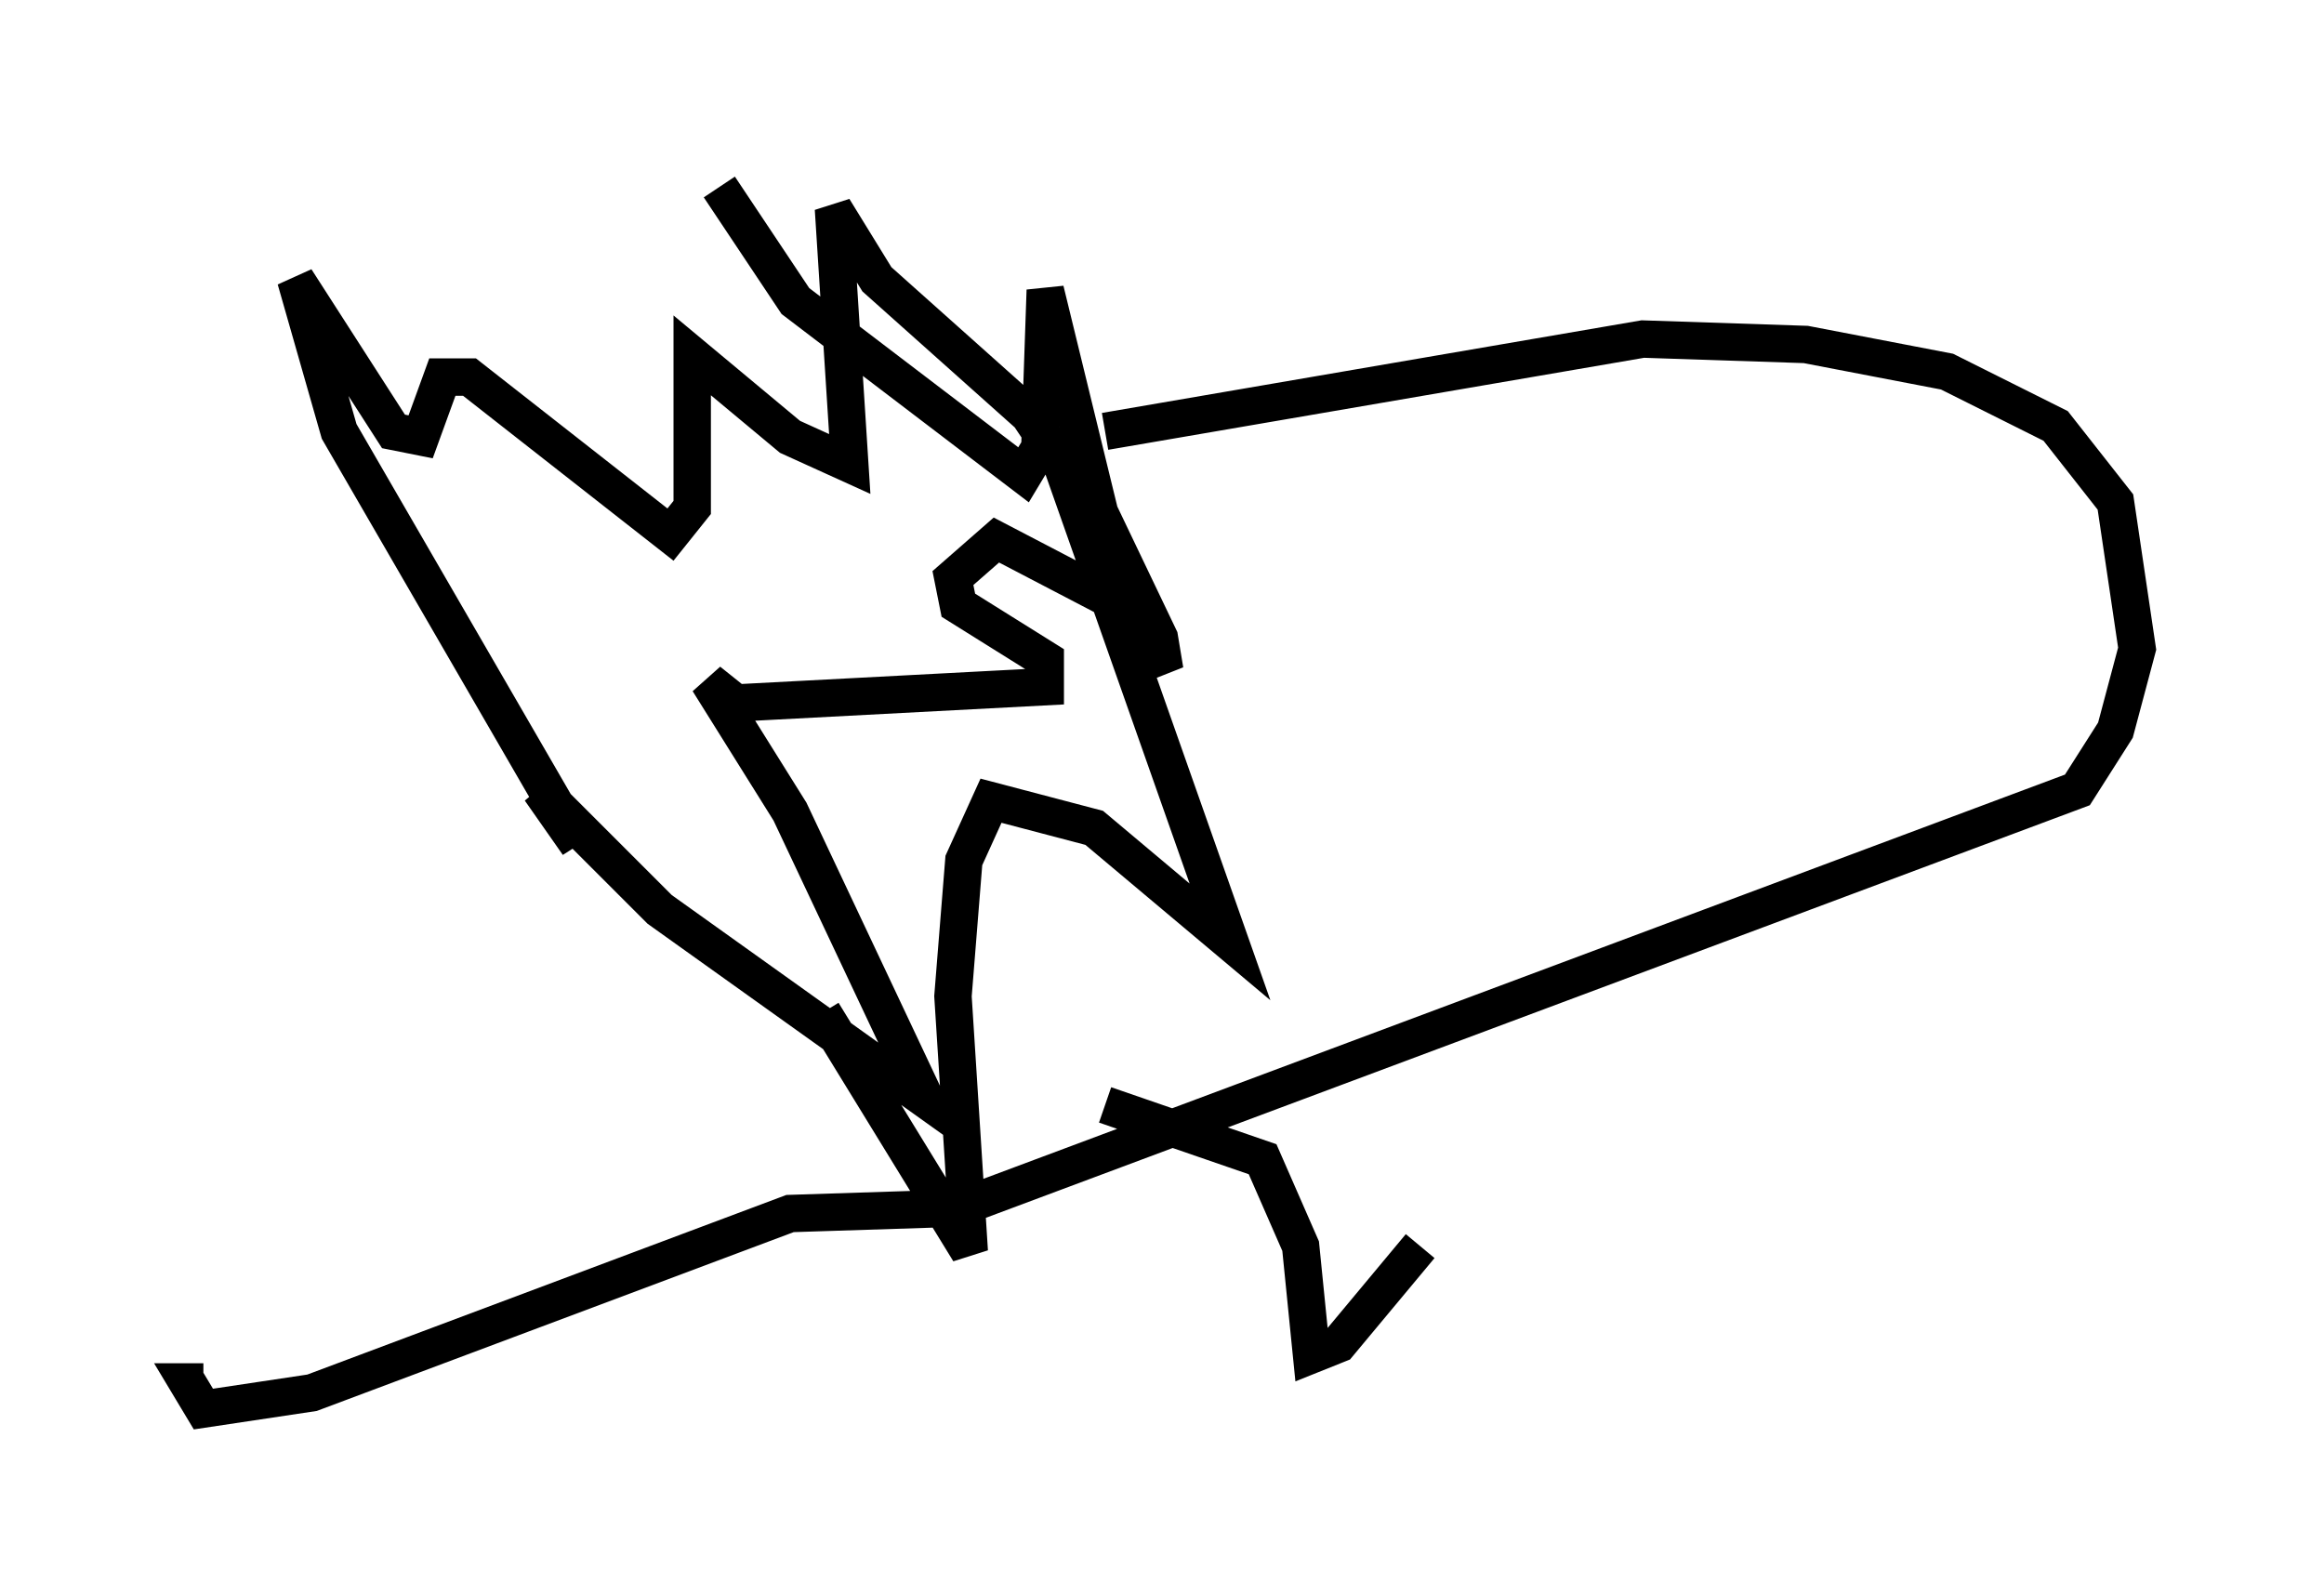 <?xml version="1.0" encoding="utf-8" ?>
<svg baseProfile="full" height="42.681" version="1.1" width="62.145" xmlns="http://www.w3.org/2000/svg" xmlns:ev="http://www.w3.org/2001/xml-events" xmlns:xlink="http://www.w3.org/1999/xlink"><defs /><rect fill="white" height="42.681" width="62.145" x="0" y="0" /><path d="M19.235, 7.179 m0.0, -2.179 l2.034, 3.05 6.101, 4.648 l0.436, -0.726 0.145, -4.212 l1.453, 5.955 1.598, 3.341 l0.145, 0.872 -1.162, -1.743 l-3.341, -1.743 -1.162, 1.017 l0.145, 0.726 2.324, 1.453 l0.0, 0.726 -8.279, 0.436 l-0.726, -0.581 2.179, 3.486 l3.631, 7.698 -7.117, -5.084 l-3.196, -3.196 1.017, 1.453 l-6.391, -11.039 -1.162, -4.067 l2.615, 4.067 0.726, 0.145 l0.581, -1.598 0.726, 0.0 l5.374, 4.212 0.581, -0.726 l0.0, -4.067 2.615, 2.179 l1.598, 0.726 -0.436, -6.827 l1.162, 1.888 4.067, 3.631 l0.872, 1.307 4.503, 12.782 l-3.631, -3.05 -2.76, -0.726 l-0.726, 1.598 -0.291, 3.631 l0.436, 6.827 -3.922, -6.391 m7.553, -15.542 l14.38, -2.469 4.358, 0.145 l3.777, 0.726 2.905, 1.453 l1.598, 2.034 0.581, 3.922 l-0.581, 2.179 -1.017, 1.598 l-29.922, 11.184 -4.503, 0.145 l-12.782, 4.793 -2.905, 0.436 l-0.436, -0.726 0.436, 0.0 m24.112, -7.408 l4.212, 1.453 1.017, 2.324 l0.291, 2.905 0.726, -0.291 l2.179, -2.615 " fill="none" stroke="black" stroke-width="1" /></svg>
